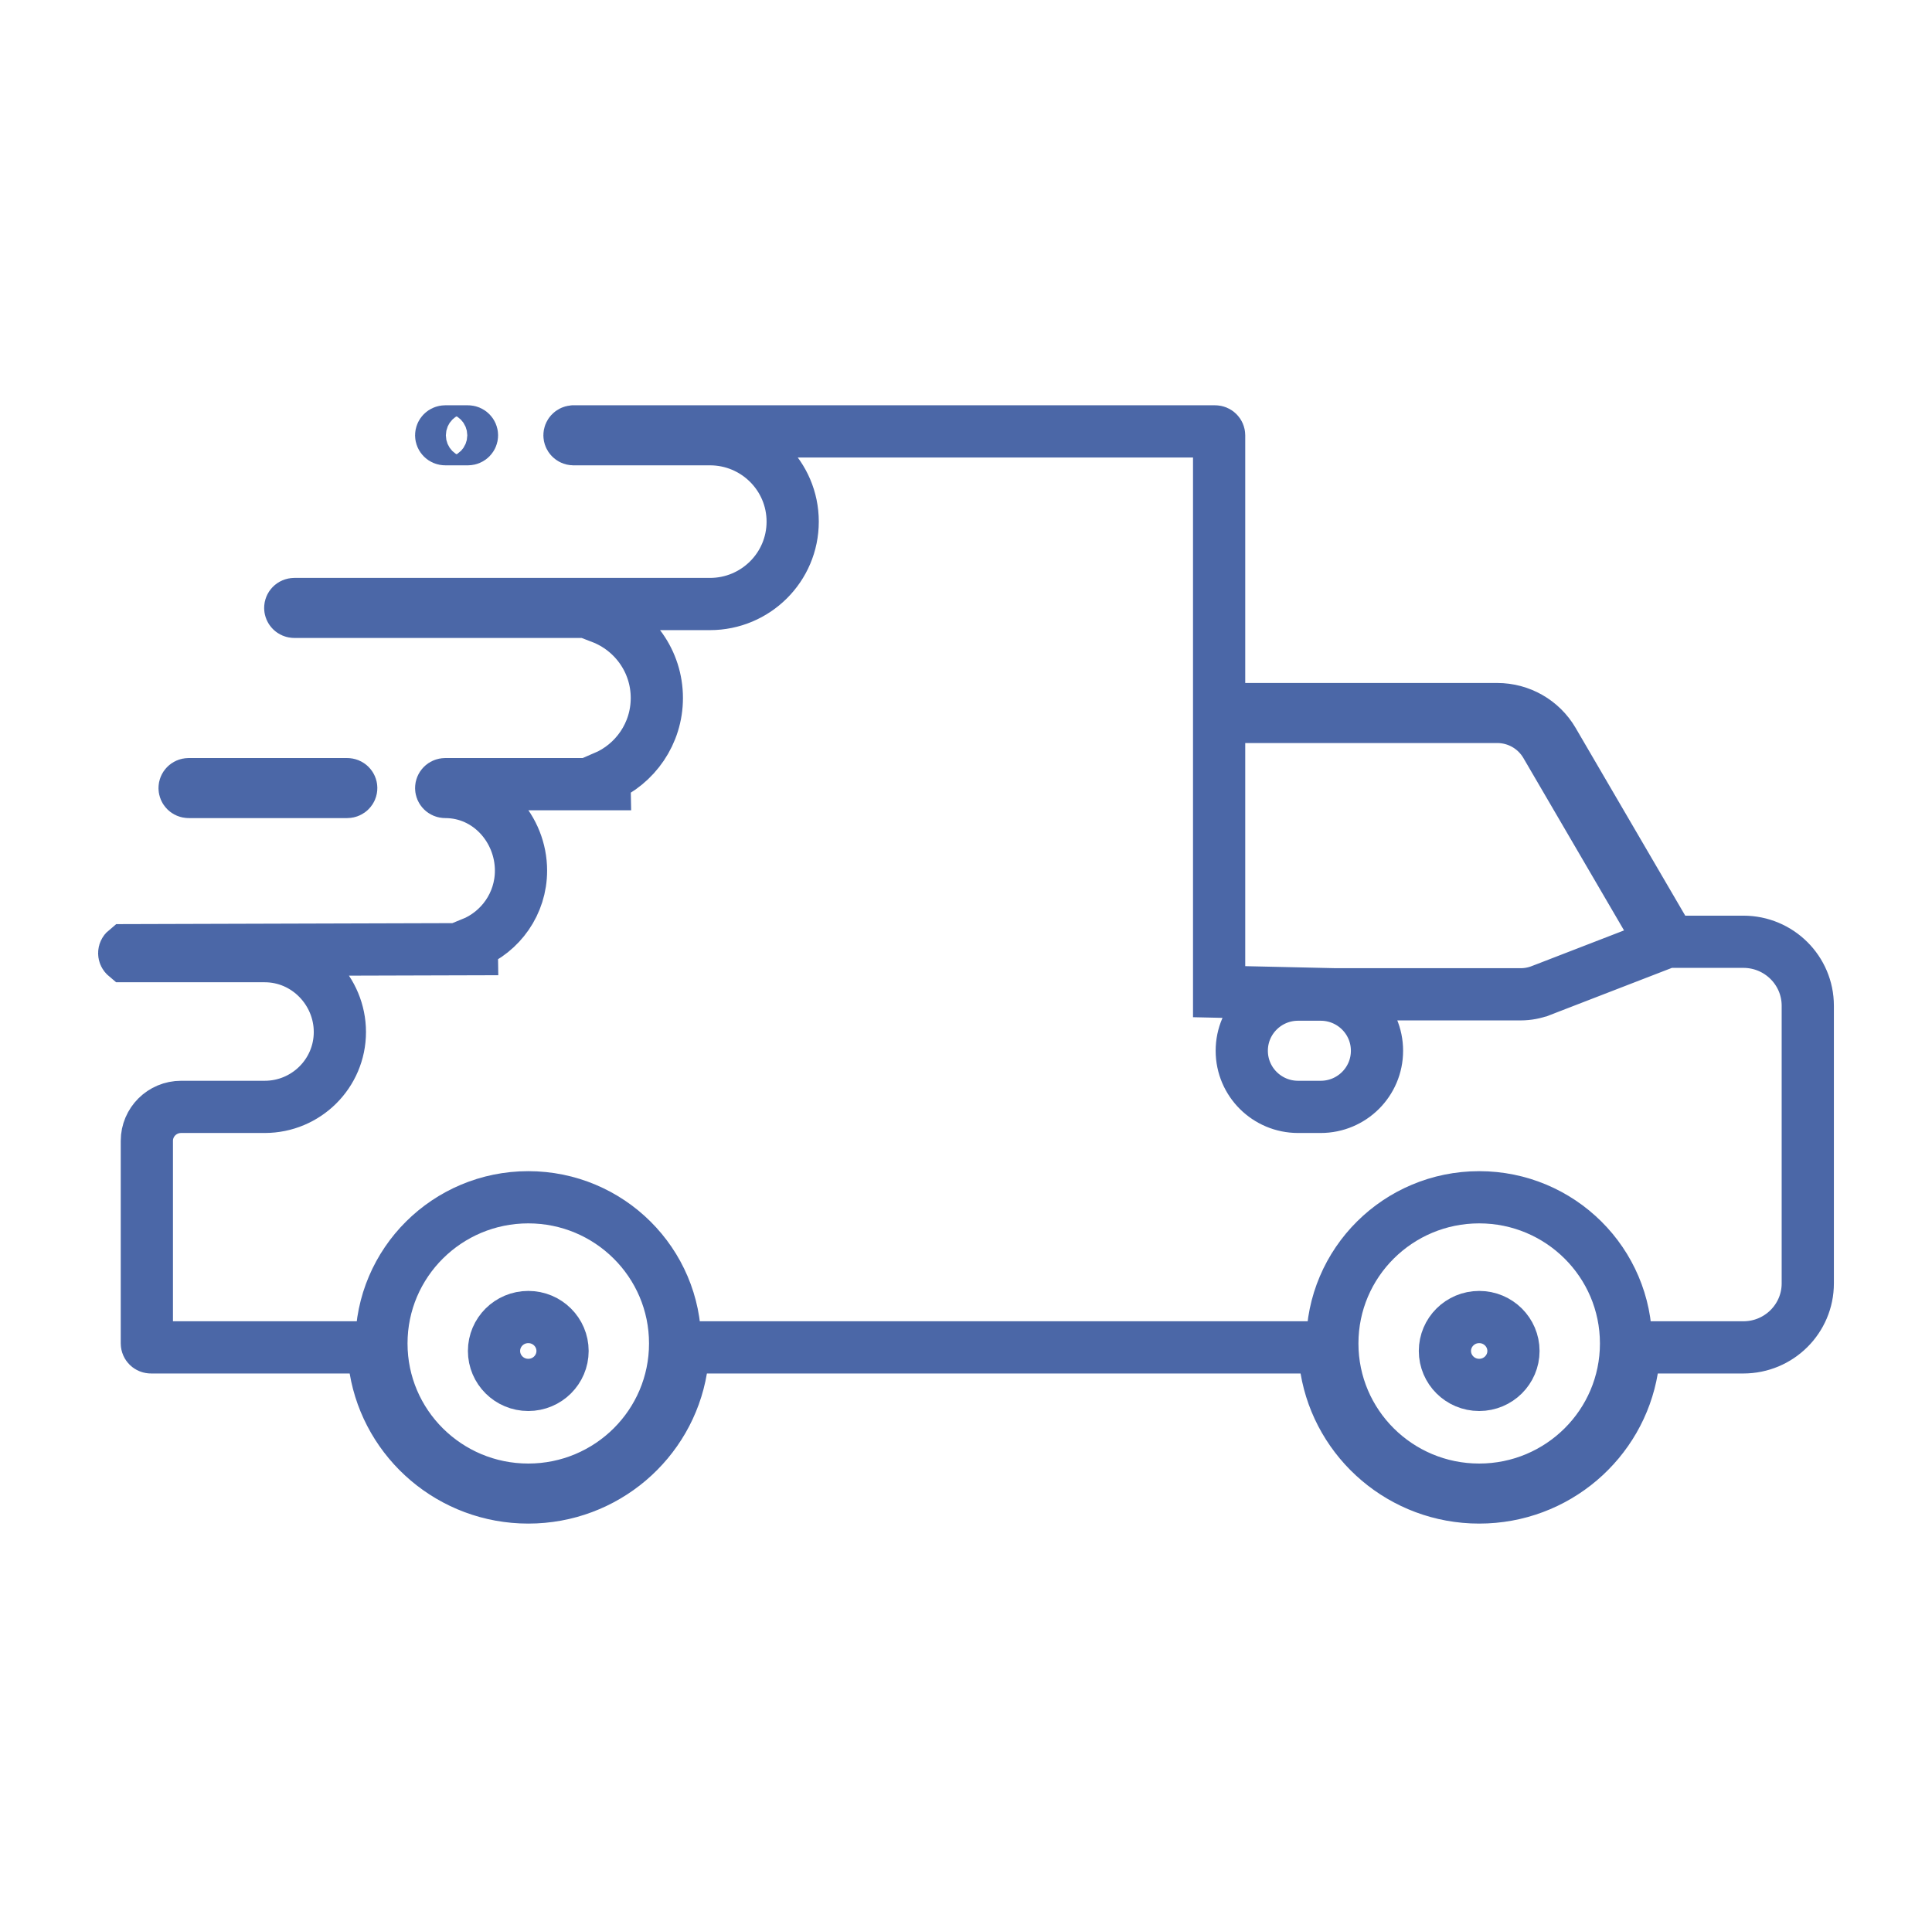 <svg width="185" height="184" viewBox="0 0 185 184" fill="none" xmlns="http://www.w3.org/2000/svg">
<path d="M53.867 129.375C53.867 131.157 52.411 132.625 50.586 132.625C48.761 132.625 47.305 131.157 47.305 129.375C47.305 127.593 48.761 126.125 50.586 126.125C52.411 126.125 53.867 127.593 53.867 129.375Z" stroke="#4B67A7" stroke-width="5"/>
<path d="M144.922 129.375C144.922 131.157 143.465 132.625 141.641 132.625C139.816 132.625 138.359 131.157 138.359 129.375C138.359 127.593 139.816 126.125 141.641 126.125C143.465 126.125 144.922 127.593 144.922 129.375Z" stroke="#4B67A7" stroke-width="5"/>
<path d="M54.885 41.314L54.904 41.312H116.348C116.576 41.312 116.738 41.493 116.738 41.688V65.406V67.906H119.238H143.371C145.576 67.906 147.61 69.074 148.712 70.961L159.212 88.948L159.935 90.188H161.371H166.934C170.355 90.188 173.105 92.942 173.105 96.312V122.906C173.105 126.276 170.355 129.031 166.934 129.031H158.744H156.631L156.279 131.115C155.105 138.081 149.004 143.406 141.641 143.406C134.277 143.406 128.177 138.081 127.002 131.115L126.65 129.031H124.537H67.69H65.576L65.225 131.115C64.05 138.081 57.949 143.406 50.586 143.406C43.223 143.406 37.122 138.081 35.947 131.115L35.596 129.031H33.482H14.453C14.225 129.031 14.062 128.851 14.062 128.656V109.25C14.062 107.468 15.519 106 17.344 106H25.348C29.31 106 32.545 102.802 32.545 98.828C32.545 94.917 29.372 91.566 25.348 91.566H12.03C11.944 91.494 11.895 91.389 11.895 91.281C11.895 91.173 11.945 91.067 12.031 90.996L42.644 90.906L45.176 90.899L45.168 90.357C47.931 89.24 49.889 86.542 49.889 83.375C49.889 79.406 46.804 75.844 42.637 75.844C42.408 75.844 42.246 75.663 42.246 75.469C42.246 75.274 42.408 75.094 42.637 75.094H55.338H57.887L57.874 74.429C60.823 73.17 62.896 70.255 62.896 66.844C62.896 63.323 60.688 60.331 57.588 59.142L57.581 58.594H55.114H28.184C27.955 58.594 27.793 58.413 27.793 58.219C27.793 58.024 27.955 57.844 28.184 57.844H67.984C72.345 57.844 75.904 54.324 75.904 49.953C75.904 45.582 72.345 42.062 67.984 42.062H54.911L54.902 42.062C54.684 42.053 54.531 41.876 54.531 41.688C54.531 41.504 54.677 41.331 54.885 41.314ZM127.854 95.218L127.882 95.219H127.91H145.615C146.282 95.219 146.942 95.095 147.563 94.855C147.564 94.855 147.564 94.855 147.564 94.855L156.413 91.432L159.15 90.374L157.67 87.84L148.03 71.327L148.03 71.327C147.062 69.669 145.285 68.656 143.371 68.656H119.238H116.738V71.156V92.523V94.968L119.182 95.023L127.854 95.218ZM50.586 142.656C58.34 142.656 64.648 136.401 64.648 128.656C64.648 120.911 58.34 114.656 50.586 114.656C42.832 114.656 36.523 120.911 36.523 128.656C36.523 136.401 42.832 142.656 50.586 142.656ZM141.641 142.656C149.394 142.656 155.703 136.401 155.703 128.656C155.703 120.911 149.394 114.656 141.641 114.656C133.887 114.656 127.578 120.911 127.578 128.656C127.578 136.401 133.887 142.656 141.641 142.656ZM124.297 95.25C121.332 95.25 118.906 97.644 118.906 100.625C118.906 103.606 121.332 106 124.297 106H126.465C129.429 106 131.855 103.606 131.855 100.625C131.855 97.644 129.429 95.25 126.465 95.25H124.297Z" stroke="#4B67A7" stroke-width="5"/>
<path d="M33.242 75.844H18.066C17.838 75.844 17.676 75.663 17.676 75.469C17.676 75.274 17.838 75.094 18.066 75.094H33.242C33.471 75.094 33.633 75.274 33.633 75.469C33.633 75.663 33.471 75.844 33.242 75.844Z" stroke="#4B67A7" stroke-width="5"/>
<path d="M45.195 41.688C45.195 41.882 45.033 42.062 44.805 42.062H42.637C42.408 42.062 42.246 41.882 42.246 41.688C42.246 41.493 42.408 41.312 42.637 41.312H44.805C45.033 41.312 45.195 41.493 45.195 41.688Z" stroke="#4B67A7" stroke-width="5"/>
</svg>
